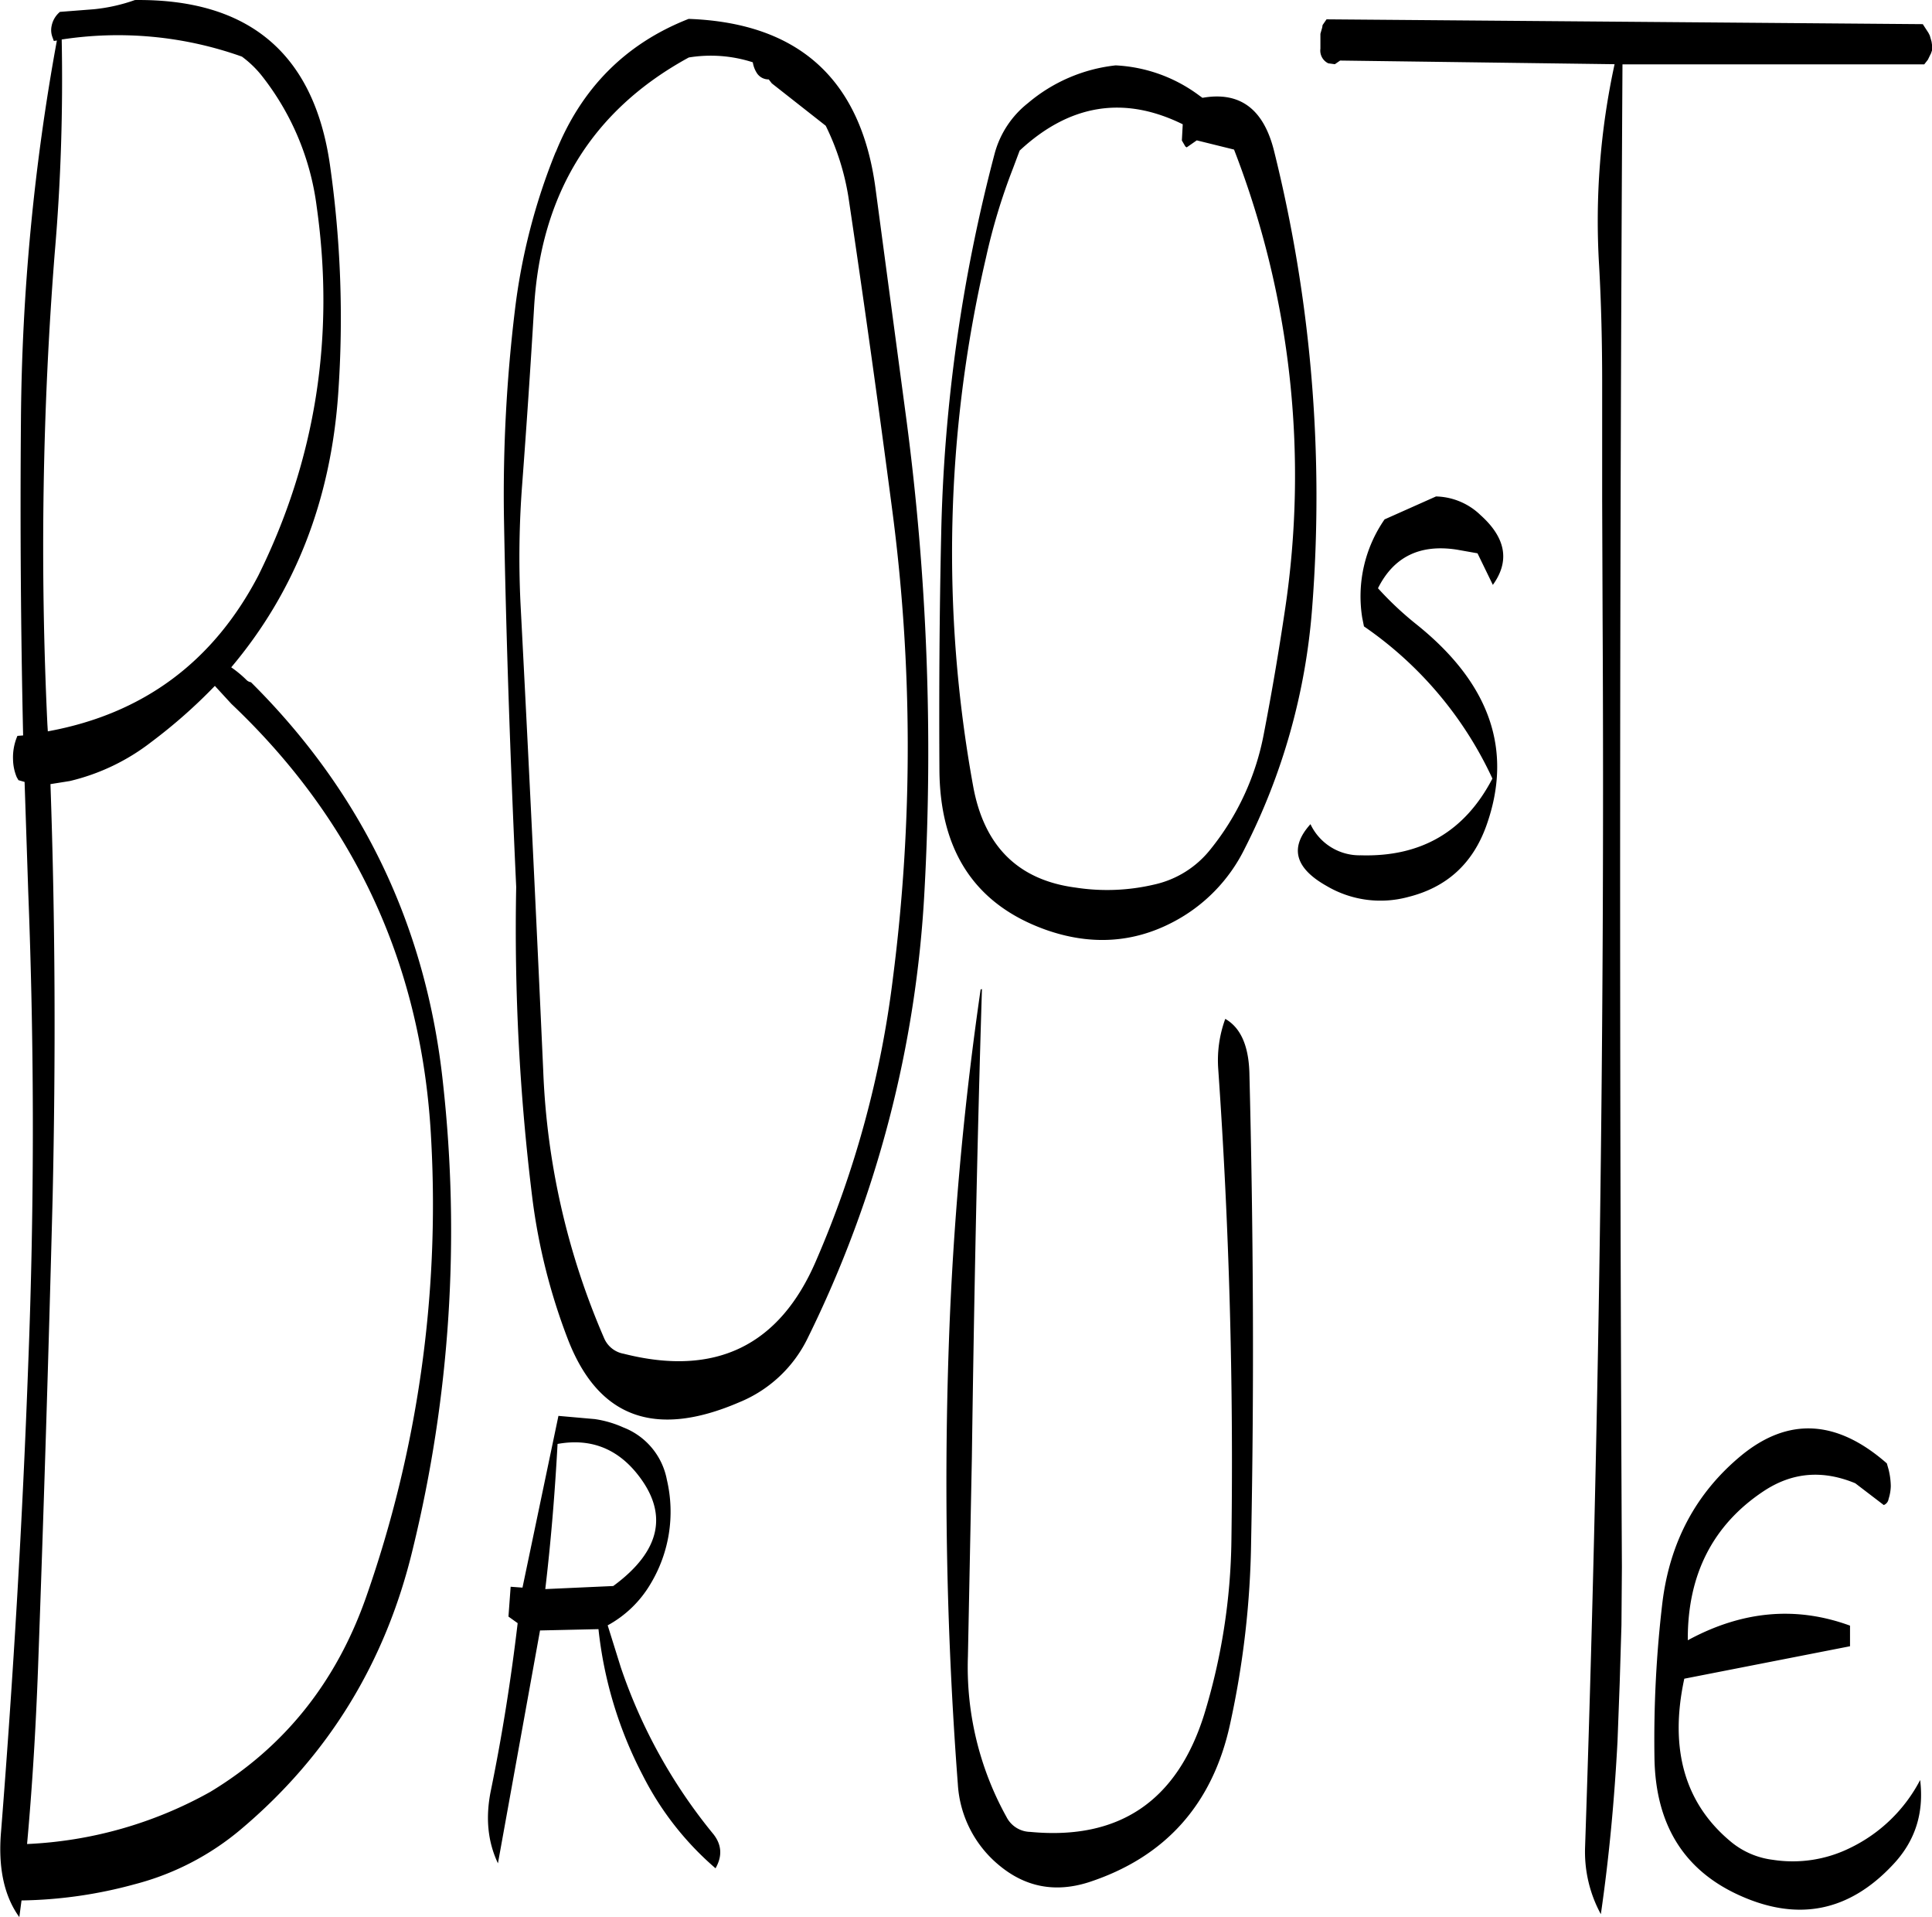 <svg id="Layer_1" data-name="Layer 1" xmlns="http://www.w3.org/2000/svg" viewBox="0 0 528.81 524.65"><defs><style>.cls-1{fill-rule:evenodd;}</style></defs><path class="cls-1" d="M547.92,450.24a2.12,2.12,0,0,0,1.32-1.68,12.48,12.48,0,0,0,.6-3.48,19.82,19.82,0,0,0-.6-4.56l-.48-1.68q-20.52-18-39.84-2.16Q490.38,452,487.32,477a318.41,318.41,0,0,0-2.16,42.72c.36,18.12,8.16,30.6,23.52,37.44,15.84,7.08,29.76,4.32,41.76-8.52,6.12-6.48,8.52-14.16,7.44-23.16a42.35,42.35,0,0,1-19.2,18.6,35.43,35.43,0,0,1-21.12,3.24,22.25,22.25,0,0,1-11.16-4.68c-12.84-10.44-17.28-25.44-13.08-44.88l45.36-8.88v-5.64c-14.76-5.4-29.52-4.08-44.4,4-.12-17.88,6.84-31.56,20.76-40.8,7.8-5.16,16.08-5.88,25.08-2.16Zm-366.36,23c1.56-13.2,2.64-26.4,3.36-39.72,8.64-1.56,15.84,1,21.48,7.8,9,10.92,7,21.36-6.24,31.08Zm3.6-47.4-9.84,47-3.24-.24-.6,8.16,2.52,1.8c-1.8,15.24-4.2,30.48-7.32,45.72-1.56,7.56-.84,14.16,1.92,20l11.52-63.72,16-.36a111.88,111.88,0,0,0,12.12,40,82.74,82.74,0,0,0,19.92,25.44c1.92-3.36,1.68-6.48-.6-9.36a145.26,145.26,0,0,1-25.32-45.6l-3.6-11.52a30.66,30.66,0,0,0,11.76-11.4,38.23,38.23,0,0,0,4.44-28.44A19.13,19.13,0,0,0,202.92,429a29.17,29.17,0,0,0-7.8-2.28ZM95.64,231q51.3,48.6,54.72,119.88A324.4,324.4,0,0,1,132.6,475.2q-12.24,35.1-42.72,53.52A112.86,112.86,0,0,1,39.72,543c1.44-15.84,2.4-31.92,3-48.12q2.34-64.44,4-129c.84-37.8.72-75.36-.6-112.92l5.28-.84a58.32,58.32,0,0,0,22.32-10.68,144.54,144.54,0,0,0,17.4-15.36ZM48.72,41.64a6.65,6.65,0,0,0-2.28,3.84,5.49,5.49,0,0,0,.24,3.12l.36,1,.84-.12a599.8,599.8,0,0,0-9.84,104q-.36,43.2.6,86.16l-1.56.12a14.84,14.84,0,0,0-1.2,6.48,13.17,13.17,0,0,0,1,4.8l.48.84,1.68.48,1,30.12c1.68,43.08,1.68,86,0,129.12-1.56,42.84-4.08,85.44-7.44,128q-1.26,14.76,5,23.4l.6-4.56a123.67,123.67,0,0,0,31-4.44,73.73,73.73,0,0,0,29.16-15.12q35.82-30.24,46.92-76.56a366.94,366.94,0,0,0,8.28-127.56q-6.84-64.26-52.56-109.68a2.26,2.26,0,0,1-1.08-.48,31.25,31.25,0,0,0-4.32-3.6c17.4-20.64,27.24-45.6,29.28-74.88a296.26,296.26,0,0,0-2.28-62.76Q116,37.86,69.24,38.4A47.48,47.48,0,0,1,58,40.92ZM119,95c5,35.4-.24,69.12-16,100.92q-18.54,35.46-57.6,42.6l-.12-1.92a1026,1026,0,0,1,2-128.88C49,87.84,49.56,68.28,49.2,49.2a101.14,101.14,0,0,1,49.32,4.68,28.48,28.48,0,0,1,5.76,5.64A72.63,72.63,0,0,1,119,95Zm65.4-15a168,168,0,0,0-11.16,43.32,419.11,419.11,0,0,0-3,56.28c.6,34,1.8,67.8,3.36,101.52a597.91,597.91,0,0,0,4.44,85.32,164.77,164.77,0,0,0,9.6,38.16c8.28,21.72,23.88,27.48,47,17.52a35.9,35.9,0,0,0,18.84-17.76A313.53,313.53,0,0,0,285.36,282a695,695,0,0,0-4.92-128.52l-8.52-63.72c-4-29.64-21-45.12-51.12-46.2Q195.06,53.64,184.44,80Zm73.92-7.2a68.38,68.38,0,0,1,6.24,19.68q6.3,42.3,11.88,84.84A496.38,496.38,0,0,1,276.72,306a279.31,279.31,0,0,1-21,77.28c-10,23.4-27.6,31.92-52.68,25.56a7.19,7.19,0,0,1-5.4-4.32A203.16,203.16,0,0,1,181,331.44c-1.92-42.6-4-85.44-6.24-128.28a263.11,263.11,0,0,1,.48-32.28c1.2-16,2.28-32,3.24-48.12q2.7-47,42.36-68.64a37.3,37.3,0,0,1,17.52,1.32,7.57,7.57,0,0,0,1,2.76,3.79,3.79,0,0,0,3.36,1.92l.84,1.08ZM365.76,331q4.5,64.44,3.6,129a169.51,169.51,0,0,1-7.44,47.52q-11.16,35.64-47.64,32.16a7.45,7.45,0,0,1-6.48-4.08,84.48,84.48,0,0,1-10.56-43.92l1.08-54.36c.6-43.08,1.44-85.8,2.76-128.28l-.36.12a887.55,887.55,0,0,0-8.4,89.16,1088.88,1088.88,0,0,0,2.16,128.28,31.15,31.15,0,0,0,11.28,22.2q10.8,9,24.48,4.68c21-6.84,34-21.36,38.76-43.32A248.09,248.09,0,0,0,374.76,460c.84-42.6.6-85.32-.48-128.16-.24-7.32-2.4-12.24-6.6-14.64A33,33,0,0,0,365.76,331Zm59.52-156.72-14,6.24a37,37,0,0,0-6.12,26.88l.48,2.4a103,103,0,0,1,35.16,41.64c-7.56,14.52-19.56,21.48-36,21a14.85,14.85,0,0,1-13.8-8.52c-5.76,6.36-4.32,12,4.44,16.92a29,29,0,0,0,22.32,3c10.56-2.64,17.64-9.12,21.36-19.44,7.44-20.76,1-39.12-19.32-55.32a89.34,89.34,0,0,1-10.32-9.72c4.32-8.64,11.52-12.12,21.6-10.56l5.64,1,4.2,8.64c4.68-6.48,3.6-12.84-3.36-19.08A18.1,18.1,0,0,0,425.28,174.24ZM356.76,78.48l.36.24,2.76-1.92,10.2,2.52A246.8,246.8,0,0,1,384,205.44c-1.68,11.28-3.6,22.56-5.76,33.72a71.18,71.18,0,0,1-14.64,31.68,27.07,27.07,0,0,1-15.36,9.6,56.27,56.27,0,0,1-21.48.84q-23.58-3.06-28.08-27.72A356.07,356.07,0,0,1,302.16,109a165.42,165.42,0,0,1,7.44-24.6l1.8-4.8q20.52-19.08,44.64-7.2l-.24,4.44Zm3.84-13.92a41.65,41.65,0,0,0-22.92-8.28,44.6,44.6,0,0,0-24,10.32,26.25,26.25,0,0,0-9.12,13.8,443.57,443.57,0,0,0-14.64,104.4c-.48,21.48-.6,43-.48,64.2q.18,33.66,29.4,43.92c12.12,4.2,23.64,3.48,34.44-2.16A45.08,45.08,0,0,0,373,270.6,173.92,173.92,0,0,0,391.44,205,391.68,391.68,0,0,0,381,79.56c-2.88-11.4-9.36-16.2-19.56-14.4ZM561.12,52.2V50.64L561,49.8l-.48-1.68-.36-.72L558.6,45,395.4,43.68l-1.08,1.56-.12.72-.24.84-.24.84v4.08a3.87,3.87,0,0,0,2.16,4l1.8.24,1.44-1,75.12,1A201.89,201.89,0,0,0,470,111c.6,10.68.84,21.48.84,32.28v32.28l.12,32.28q.9,168.3-4.8,336.12a35.72,35.72,0,0,0,4.32,18.24c2.28-15.72,3.72-31.44,4.56-47.28l.6-16,.48-15.84.12-15.84Q475.2,261.54,476.4,56H559L560,54.72l.48-1,.36-.72Z" transform="translate(-32.31 -38.39)"/></svg>
